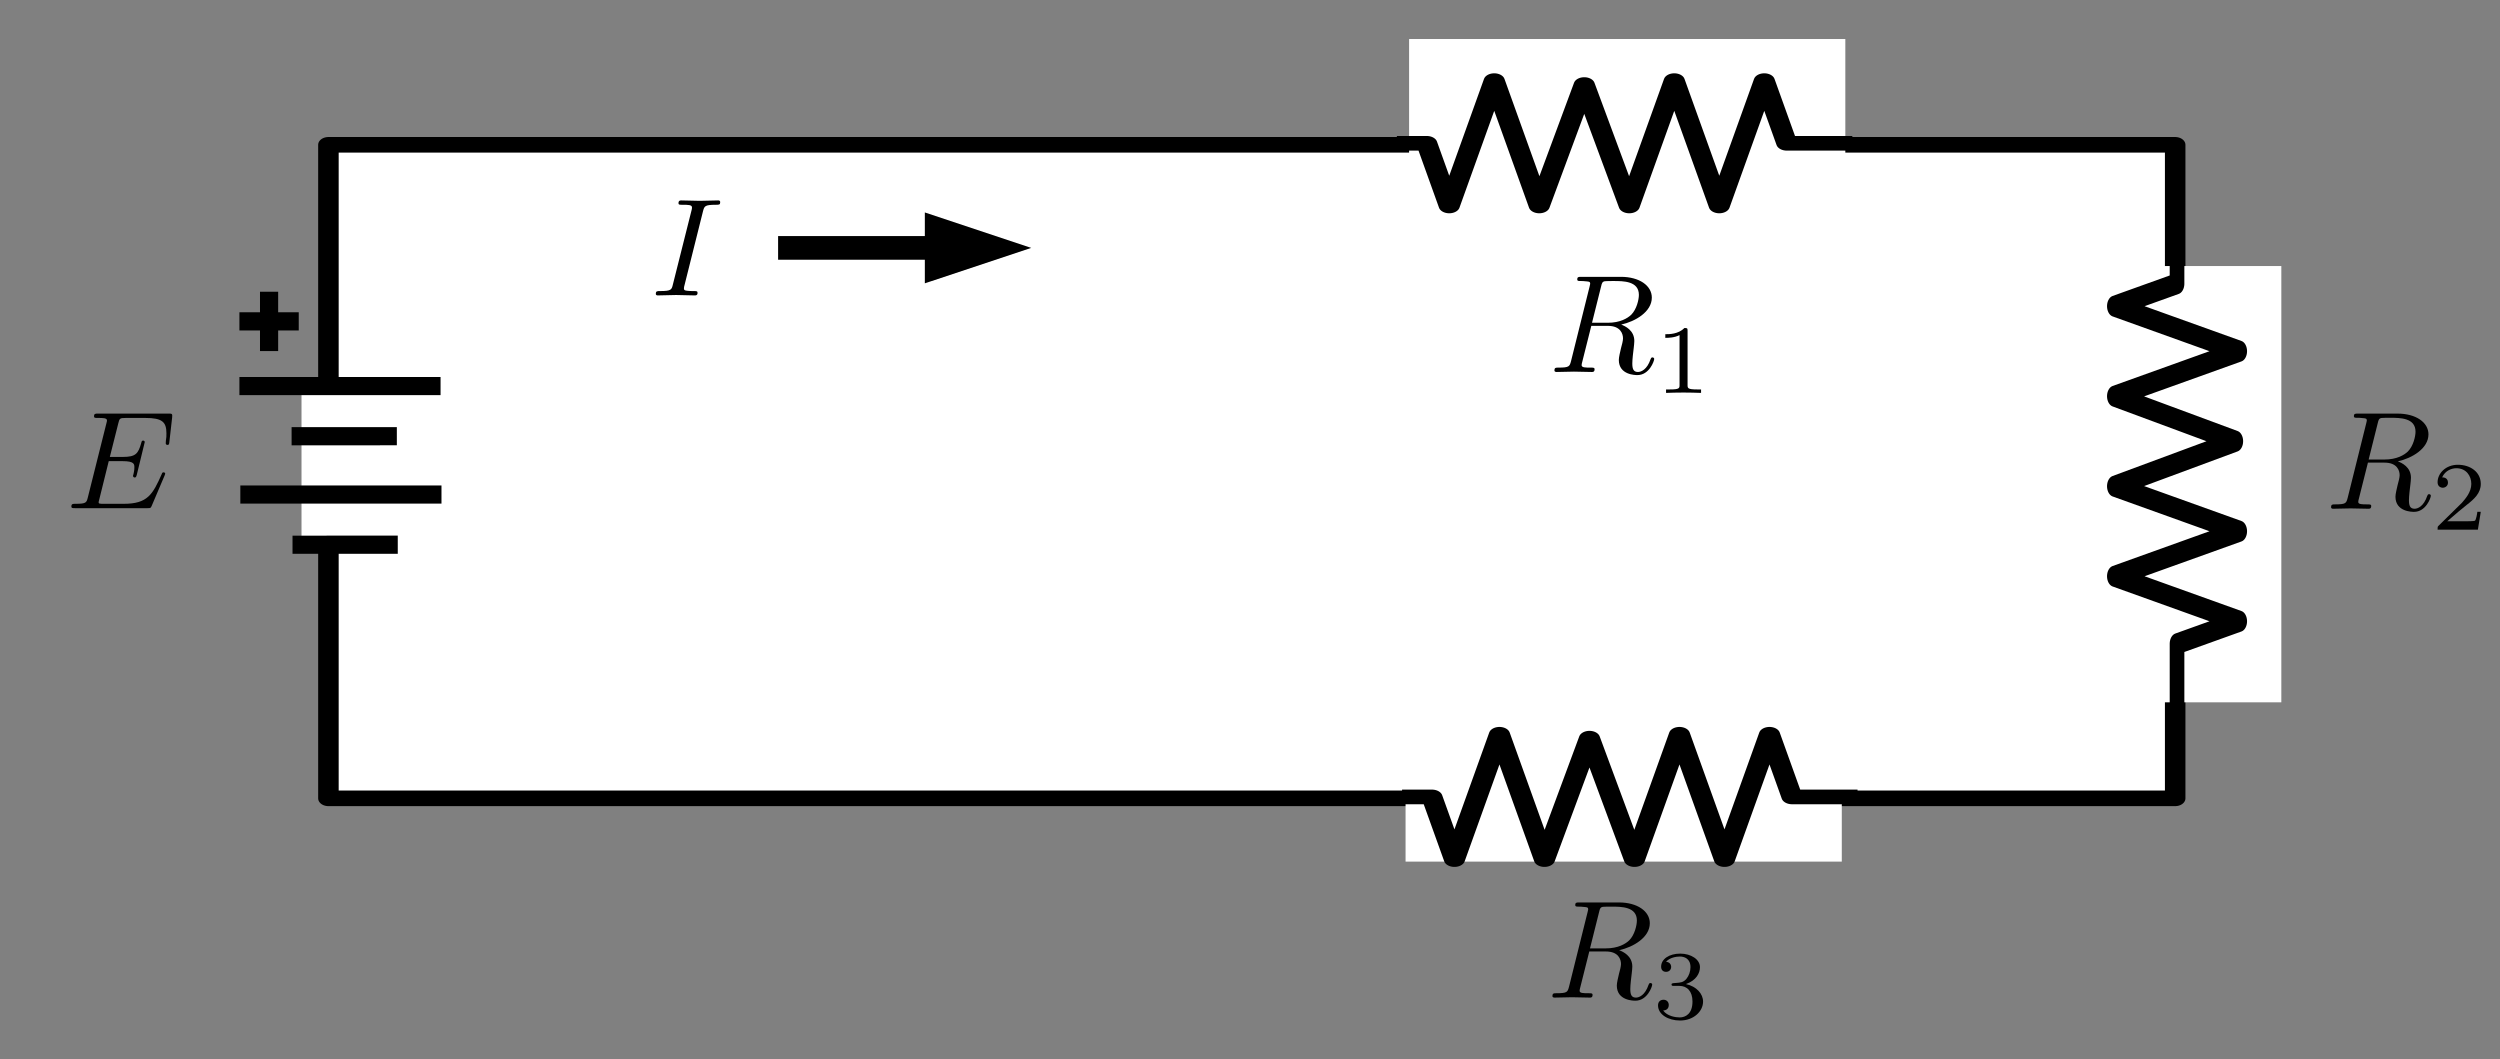 <?xml version="1.0" encoding="UTF-8" standalone="no"?>
<!DOCTYPE svg PUBLIC "-//W3C//DTD SVG 1.1//EN" "http://www.w3.org/Graphics/SVG/1.1/DTD/svg11.dtd">
<svg width="100%" height="100%" viewBox="0 0 642 272" version="1.1" xmlns="http://www.w3.org/2000/svg" xmlns:xlink="http://www.w3.org/1999/xlink" xml:space="preserve" xmlns:serif="http://www.serif.com/" style="fill-rule:evenodd;clip-rule:evenodd;stroke-linejoin:round;stroke-miterlimit:10;">
    <rect x="0" y="0" width="642" height="272" fill="#808080" stroke="none"/>
    <g transform="matrix(1,0,0,1,0,-46)">
        <g transform="matrix(0.954,0,0,1,-230.853,-201)">
            <rect id="series_resistors" x="242" y="247" width="673" height="271.443" style="fill:none;"/>
            <g id="series_resistors1" serif:id="series_resistors">
                <g id="series_resistors.svg" transform="matrix(2.352,0,0,2.243,595.797,383.722)">
                    <g transform="matrix(1,0,0,1,-150,-60.5)">
                        <g transform="matrix(0.361,0,0,0.365,-204.217,-59.569)">
                            <g id="series_resistors2" serif:id="series_resistors">
                                <g transform="matrix(2.768,0,0,2.078,625.77,192.107)">
                                    <g>
                                        <rect x="15.482" y="7.348" width="211.518" height="98.652" style="fill:white;stroke:black;stroke-width:2.35px;"/>
                                    </g>
                                </g>
                                <g transform="matrix(1.333,0,0,1,30.705,-61.452)">
                                    <g transform="matrix(2.075,0,0,3.112,552.98,132.953)">
                                        <rect x="88" y="33" width="50" height="24" style="fill:white;"/>
                                    </g>
                                    <g id="resistor" transform="matrix(2.676,0,0,-2.457,-2583.55,4752.97)">
                                        <path d="M1240.18,1825.24L1241.9,1825.24L1243.9,1817.24L1247.9,1833.24L1251.9,1817.24L1255.9,1832.74L1259.9,1817.24L1263.9,1833.24L1267.9,1817.24L1271.9,1833.24L1273.9,1825.24L1278.79,1825.24" style="fill:none;stroke:black;stroke-width:1.87px;stroke-linecap:square;"/>
                                    </g>
                                </g>
                                <g transform="matrix(8.16431e-17,1.319,-1.011,6.12167e-17,1526,-724.823)">
                                    <g transform="matrix(2.075,0,0,3.112,552.98,132.953)">
                                        <rect x="88" y="33" width="50" height="24" style="fill:white;"/>
                                    </g>
                                    <g id="resistor1" serif:id="resistor" transform="matrix(2.676,0,0,-2.457,-2583.55,4752.97)">
                                        <path d="M1240.18,1825.24L1241.9,1825.24L1243.9,1817.24L1247.9,1833.24L1251.9,1817.24L1255.9,1832.74L1259.9,1817.24L1263.9,1833.24L1267.9,1817.24L1271.9,1833.24L1273.9,1825.24L1278.79,1825.24" style="fill:none;stroke:black;stroke-width:1.87px;stroke-linecap:square;"/>
                                    </g>
                                </g>
                                <g transform="matrix(1.333,0,0,1,29.584,121.881)">
                                    <g transform="matrix(2.075,0,0,3.112,552.98,132.953)">
                                        <rect x="88" y="33" width="50" height="24" style="fill:white;"/>
                                    </g>
                                    <g id="resistor2" serif:id="resistor" transform="matrix(2.676,0,0,-2.457,-2581.47,4774.66)">
                                        <path d="M1240.18,1825.24L1241.9,1825.24L1243.9,1817.24L1247.9,1833.24L1251.9,1817.24L1255.9,1832.74L1259.9,1817.24L1263.9,1833.24L1267.9,1817.24L1271.9,1833.24L1273.9,1825.24L1278.79,1825.24" style="fill:none;stroke:black;stroke-width:1.87px;stroke-linecap:square;"/>
                                    </g>
                                </g>
                                <g transform="matrix(1.333,0,0,1,-262.05,637.121)">
                                    <g transform="matrix(2.075,1.53953e-33,-3.74361e-32,1.401,610.856,-419.866)">
                                        <rect x="39" y="44.94" width="8" height="36.06" style="fill:white;"/>
                                    </g>
                                    <g id="Battery" transform="matrix(-6.65934e-17,1.435,1.088,8.78396e-17,-1368.71,-1182.98)">
                                        <g transform="matrix(1,0,0,1,-11.363,173.244)">
                                            <path d="M589,1709L589,1749" style="fill:none;stroke:black;stroke-width:3.97px;stroke-linecap:square;stroke-miterlimit:1.5;"/>
                                            <g transform="matrix(0.999,0.053,-0.053,0.999,91.678,-28.672)">
                                                <path d="M600,1719L601,1738" style="fill:none;stroke:black;stroke-width:3.97px;stroke-linecap:square;stroke-miterlimit:1.5;"/>
                                            </g>
                                        </g>
                                        <g transform="matrix(1,0,0,1,12.35,173.445)">
                                            <path d="M589,1709L589,1749" style="fill:none;stroke:black;stroke-width:3.97px;stroke-linecap:square;stroke-miterlimit:1.5;"/>
                                            <g transform="matrix(0.999,0.053,-0.053,0.999,91.678,-28.672)">
                                                <path d="M600,1719L601,1738" style="fill:none;stroke:black;stroke-width:3.97px;stroke-linecap:square;stroke-miterlimit:1.5;"/>
                                            </g>
                                        </g>
                                        <g transform="matrix(1,0,0,1,-10.5,182.244)">
                                            <path d="M574,1700L574,1709" style="fill:none;stroke:black;stroke-width:3.97px;stroke-linecap:square;stroke-miterlimit:1.5;"/>
                                            <g transform="matrix(6.12323e-17,-1,1,6.12323e-17,-1130.5,2278.5)">
                                                <path d="M574,1700L574,1709" style="fill:none;stroke:black;stroke-width:3.97px;stroke-linecap:square;stroke-miterlimit:1.5;"/>
                                            </g>
                                        </g>
                                    </g>
                                </g>
                                <g>
                                    <g transform="matrix(1.783,0,0,1.337,-497.481,-408.93)">
                                        <g transform="matrix(2.075,0,0,2.737,871.007,514.261)">
                                            <g id="glyph-0-1">
                                                <path d="M4.484,-7.344C4.547,-7.625 4.594,-7.75 4.813,-7.781C4.922,-7.797 5.313,-7.797 5.547,-7.797C6.391,-7.797 7.719,-7.797 7.719,-6.609C7.719,-6.203 7.531,-5.375 7.063,-4.906C6.75,-4.609 6.125,-4.219 5.047,-4.219L3.703,-4.219L4.484,-7.344ZM6.203,-4.063C7.406,-4.328 8.828,-5.156 8.828,-6.375C8.828,-7.406 7.75,-8.156 6.188,-8.156L2.781,-8.156C2.547,-8.156 2.438,-8.156 2.438,-7.922C2.438,-7.797 2.547,-7.797 2.766,-7.797C2.797,-7.797 3.031,-7.797 3.234,-7.766C3.438,-7.75 3.547,-7.734 3.547,-7.578C3.547,-7.531 3.531,-7.5 3.5,-7.344L1.906,-0.938C1.781,-0.469 1.75,-0.375 0.813,-0.375C0.594,-0.375 0.484,-0.375 0.484,-0.125C0.484,0 0.641,0 0.656,0C0.984,0 1.828,-0.031 2.156,-0.031C2.5,-0.031 3.344,0 3.688,0C3.781,0 3.922,0 3.922,-0.234C3.922,-0.375 3.813,-0.375 3.578,-0.375C3.141,-0.375 2.813,-0.375 2.813,-0.578C2.813,-0.656 2.828,-0.719 2.844,-0.781L3.641,-3.953L5.063,-3.953C6.141,-3.953 6.359,-3.281 6.359,-2.875C6.359,-2.688 6.266,-2.313 6.188,-2.047C6.109,-1.703 6,-1.266 6,-1.031C6,0.266 7.438,0.266 7.594,0.266C8.609,0.266 9.031,-0.938 9.031,-1.109C9.031,-1.25 8.891,-1.25 8.875,-1.25C8.781,-1.25 8.75,-1.172 8.719,-1.094C8.422,-0.203 7.906,0 7.641,0C7.25,0 7.156,-0.266 7.156,-0.734C7.156,-1.094 7.234,-1.703 7.281,-2.094C7.297,-2.266 7.328,-2.484 7.328,-2.656C7.328,-3.578 6.531,-3.938 6.203,-4.063Z" style="fill-rule:nonzero;"/>
                                            </g>
                                        </g>
                                        <g transform="matrix(2.075,0,0,2.737,889.844,519.168)">
                                            <g id="glyph-1-1">
                                                <path d="M2.813,-5.328C2.813,-5.547 2.781,-5.563 2.547,-5.563C2.016,-5.031 1.25,-5.031 0.906,-5.031L0.906,-4.719C1.109,-4.719 1.672,-4.719 2.125,-4.953L2.125,-0.688C2.125,-0.406 2.125,-0.297 1.297,-0.297L0.969,-0.297L0.969,0C1.125,-0.016 2.156,-0.031 2.469,-0.031C2.719,-0.031 3.781,-0.016 3.969,0L3.969,-0.297L3.641,-0.297C2.813,-0.297 2.813,-0.406 2.813,-0.688L2.813,-5.328Z" style="fill-rule:nonzero;"/>
                                            </g>
                                        </g>
                                    </g>
                                    <g transform="matrix(1.783,0,0,1.337,-250.771,-366.031)">
                                        <g transform="matrix(2.075,0,0,2.737,870.731,514.261)">
                                            <g id="glyph-0-11" serif:id="glyph-0-1">
                                                <path d="M4.484,-7.344C4.547,-7.625 4.594,-7.75 4.813,-7.781C4.922,-7.797 5.313,-7.797 5.547,-7.797C6.391,-7.797 7.719,-7.797 7.719,-6.609C7.719,-6.203 7.531,-5.375 7.063,-4.906C6.75,-4.609 6.125,-4.219 5.047,-4.219L3.703,-4.219L4.484,-7.344ZM6.203,-4.063C7.406,-4.328 8.828,-5.156 8.828,-6.375C8.828,-7.406 7.75,-8.156 6.188,-8.156L2.781,-8.156C2.547,-8.156 2.438,-8.156 2.438,-7.922C2.438,-7.797 2.547,-7.797 2.766,-7.797C2.797,-7.797 3.031,-7.797 3.234,-7.766C3.438,-7.75 3.547,-7.734 3.547,-7.578C3.547,-7.531 3.531,-7.5 3.5,-7.344L1.906,-0.938C1.781,-0.469 1.75,-0.375 0.813,-0.375C0.594,-0.375 0.484,-0.375 0.484,-0.125C0.484,0 0.641,0 0.656,0C0.984,0 1.828,-0.031 2.156,-0.031C2.5,-0.031 3.344,0 3.688,0C3.781,0 3.922,0 3.922,-0.234C3.922,-0.375 3.813,-0.375 3.578,-0.375C3.141,-0.375 2.813,-0.375 2.813,-0.578C2.813,-0.656 2.828,-0.719 2.844,-0.781L3.641,-3.953L5.063,-3.953C6.141,-3.953 6.359,-3.281 6.359,-2.875C6.359,-2.688 6.266,-2.313 6.188,-2.047C6.109,-1.703 6,-1.266 6,-1.031C6,0.266 7.438,0.266 7.594,0.266C8.609,0.266 9.031,-0.938 9.031,-1.109C9.031,-1.25 8.891,-1.25 8.875,-1.25C8.781,-1.25 8.75,-1.172 8.719,-1.094C8.422,-0.203 7.906,0 7.641,0C7.25,0 7.156,-0.266 7.156,-0.734C7.156,-1.094 7.234,-1.703 7.281,-2.094C7.297,-2.266 7.328,-2.484 7.328,-2.656C7.328,-3.578 6.531,-3.938 6.203,-4.063Z" style="fill-rule:nonzero;"/>
                                            </g>
                                        </g>
                                        <g transform="matrix(2.075,0,0,2.737,889.568,519.168)">
                                            <g id="glyph-1-11" serif:id="glyph-1-1">
                                                <path d="M4.234,-1.531L3.938,-1.531C3.922,-1.344 3.828,-0.844 3.734,-0.766C3.656,-0.719 3.016,-0.719 2.891,-0.719L1.359,-0.719C2.234,-1.484 2.531,-1.719 3.031,-2.125C3.656,-2.609 4.234,-3.125 4.234,-3.922C4.234,-4.938 3.344,-5.563 2.266,-5.563C1.234,-5.563 0.531,-4.828 0.531,-4.063C0.531,-3.641 0.891,-3.594 0.969,-3.594C1.172,-3.594 1.422,-3.734 1.422,-4.031C1.422,-4.188 1.359,-4.484 0.922,-4.484C1.188,-5.078 1.75,-5.266 2.141,-5.266C2.984,-5.266 3.422,-4.609 3.422,-3.922C3.422,-3.203 2.891,-2.625 2.625,-2.313L0.609,-0.328C0.531,-0.25 0.531,-0.234 0.531,0L3.984,0L4.234,-1.531Z" style="fill-rule:nonzero;"/>
                                            </g>
                                        </g>
                                    </g>
                                    <g transform="matrix(1.783,0,0,1.337,-497.481,-212.379)">
                                        <g transform="matrix(2.075,0,0,2.737,870.65,514.026)">
                                            <g id="glyph-0-12" serif:id="glyph-0-1">
                                                <path d="M4.484,-7.344C4.547,-7.625 4.594,-7.75 4.813,-7.781C4.922,-7.797 5.313,-7.797 5.547,-7.797C6.391,-7.797 7.719,-7.797 7.719,-6.609C7.719,-6.203 7.531,-5.375 7.063,-4.906C6.75,-4.609 6.125,-4.219 5.047,-4.219L3.703,-4.219L4.484,-7.344ZM6.203,-4.063C7.406,-4.328 8.828,-5.156 8.828,-6.375C8.828,-7.406 7.75,-8.156 6.188,-8.156L2.781,-8.156C2.547,-8.156 2.438,-8.156 2.438,-7.922C2.438,-7.797 2.547,-7.797 2.766,-7.797C2.797,-7.797 3.031,-7.797 3.234,-7.766C3.438,-7.75 3.547,-7.734 3.547,-7.578C3.547,-7.531 3.531,-7.5 3.5,-7.344L1.906,-0.938C1.781,-0.469 1.75,-0.375 0.813,-0.375C0.594,-0.375 0.484,-0.375 0.484,-0.125C0.484,0 0.641,0 0.656,0C0.984,0 1.828,-0.031 2.156,-0.031C2.5,-0.031 3.344,0 3.688,0C3.781,0 3.922,0 3.922,-0.234C3.922,-0.375 3.813,-0.375 3.578,-0.375C3.141,-0.375 2.813,-0.375 2.813,-0.578C2.813,-0.656 2.828,-0.719 2.844,-0.781L3.641,-3.953L5.063,-3.953C6.141,-3.953 6.359,-3.281 6.359,-2.875C6.359,-2.688 6.266,-2.313 6.188,-2.047C6.109,-1.703 6,-1.266 6,-1.031C6,0.266 7.438,0.266 7.594,0.266C8.609,0.266 9.031,-0.938 9.031,-1.109C9.031,-1.25 8.891,-1.25 8.875,-1.25C8.781,-1.25 8.75,-1.172 8.719,-1.094C8.422,-0.203 7.906,0 7.641,0C7.25,0 7.156,-0.266 7.156,-0.734C7.156,-1.094 7.234,-1.703 7.281,-2.094C7.297,-2.266 7.328,-2.484 7.328,-2.656C7.328,-3.578 6.531,-3.938 6.203,-4.063Z" style="fill-rule:nonzero;"/>
                                            </g>
                                        </g>
                                        <g transform="matrix(2.075,0,0,2.737,889.487,518.932)">
                                            <g id="glyph-1-12" serif:id="glyph-1-1">
                                                <path d="M2.281,-2.797C2.938,-2.797 3.406,-2.344 3.406,-1.453C3.406,-0.406 2.813,-0.094 2.313,-0.094C1.984,-0.094 1.25,-0.188 0.891,-0.688C1.297,-0.703 1.375,-0.984 1.375,-1.156C1.375,-1.422 1.188,-1.609 0.922,-1.609C0.688,-1.609 0.453,-1.469 0.453,-1.125C0.453,-0.344 1.328,0.172 2.344,0.172C3.5,0.172 4.313,-0.609 4.313,-1.453C4.313,-2.109 3.766,-2.75 2.844,-2.953C3.734,-3.266 4.047,-3.891 4.047,-4.406C4.047,-5.063 3.281,-5.563 2.359,-5.563C1.422,-5.563 0.719,-5.109 0.719,-4.438C0.719,-4.156 0.891,-4 1.141,-4C1.406,-4 1.578,-4.188 1.578,-4.422C1.578,-4.672 1.406,-4.844 1.141,-4.859C1.438,-5.219 2.016,-5.313 2.328,-5.313C2.703,-5.313 3.234,-5.141 3.234,-4.406C3.234,-4.047 3.109,-3.672 2.891,-3.406C2.625,-3.094 2.391,-3.078 1.969,-3.047C1.766,-3.031 1.734,-3.031 1.703,-3.016C1.688,-3.016 1.609,-3 1.609,-2.922C1.609,-2.797 1.688,-2.797 1.828,-2.797L2.281,-2.797Z" style="fill-rule:nonzero;"/>
                                            </g>
                                        </g>
                                    </g>
                                    <g transform="matrix(2.767,0,0,2.736,585.447,321.354)">
                                        <g id="glyph-0-13" serif:id="glyph-0-1">
                                            <path d="M11.281,-3.719C11.313,-3.797 11.359,-3.906 11.359,-3.938C11.359,-3.953 11.359,-4.109 11.172,-4.109C11.031,-4.109 11,-4.016 10.969,-3.922C9.922,-1.563 9.344,-0.5 6.609,-0.5L4.281,-0.5C4.063,-0.5 4.031,-0.5 3.938,-0.516C3.781,-0.531 3.734,-0.547 3.734,-0.672C3.734,-0.719 3.734,-0.75 3.813,-1.031L4.891,-5.391L6.469,-5.391C7.828,-5.391 7.828,-5.047 7.828,-4.656C7.828,-4.547 7.828,-4.344 7.719,-3.875C7.688,-3.797 7.672,-3.75 7.672,-3.703C7.672,-3.625 7.734,-3.516 7.875,-3.516C8,-3.516 8.047,-3.609 8.109,-3.844L9.016,-7.578C9.016,-7.672 8.938,-7.75 8.828,-7.75C8.688,-7.75 8.656,-7.656 8.609,-7.453C8.266,-6.25 7.984,-5.875 6.516,-5.875L5.016,-5.875L5.984,-9.719C6.125,-10.281 6.141,-10.344 6.844,-10.344L9.078,-10.344C11.031,-10.344 11.5,-9.875 11.5,-8.578C11.5,-8.188 11.5,-8.156 11.438,-7.734C11.438,-7.641 11.422,-7.516 11.422,-7.438C11.422,-7.359 11.469,-7.25 11.625,-7.25C11.797,-7.25 11.813,-7.344 11.844,-7.656L12.156,-10.406C12.203,-10.844 12.125,-10.844 11.734,-10.844L3.688,-10.844C3.359,-10.844 3.203,-10.844 3.203,-10.516C3.203,-10.344 3.344,-10.344 3.656,-10.344C4.234,-10.344 4.688,-10.344 4.688,-10.063C4.688,-10 4.688,-9.969 4.609,-9.672L2.5,-1.25C2.344,-0.625 2.313,-0.5 1.047,-0.5C0.781,-0.5 0.609,-0.5 0.609,-0.188C0.609,0 0.75,0 1.047,0L9.328,0C9.688,0 9.703,-0.016 9.813,-0.266L11.281,-3.719Z" style="fill-rule:nonzero;"/>
                                        </g>
                                    </g>
                                    <g id="glyph-0-14" serif:id="glyph-0-1" transform="matrix(2.767,0,0,2.736,770.911,254.62)">
                                        <path d="M5.953,-9.656C6.109,-10.234 6.156,-10.391 7.406,-10.391C7.797,-10.391 7.922,-10.391 7.922,-10.688C7.922,-10.891 7.75,-10.891 7.688,-10.891C7.219,-10.891 6.047,-10.844 5.578,-10.844C5.094,-10.844 3.938,-10.891 3.453,-10.891C3.344,-10.891 3.141,-10.891 3.141,-10.563C3.141,-10.391 3.281,-10.391 3.594,-10.391C4.25,-10.391 4.688,-10.391 4.688,-10.094C4.688,-10.016 4.688,-9.984 4.656,-9.828L2.5,-1.25C2.359,-0.656 2.313,-0.5 1.047,-0.5C0.688,-0.5 0.547,-0.5 0.547,-0.172C0.547,0 0.734,0 0.781,0C1.25,0 2.406,-0.047 2.875,-0.047C3.344,-0.047 4.531,0 5,0C5.125,0 5.328,0 5.328,-0.297C5.328,-0.5 5.203,-0.5 4.844,-0.5C4.563,-0.5 4.484,-0.5 4.156,-0.531C3.828,-0.563 3.766,-0.625 3.766,-0.797C3.766,-0.922 3.797,-1.047 3.828,-1.156L5.953,-9.656Z" style="fill-rule:nonzero;"/>
                                    </g>
                                </g>
                                <g transform="matrix(2.767,0,0,2.736,565,163)">
                                    <g>
                                        <path d="M105.785,23.975L117.973,28.038L105.785,32.1L105.785,23.975Z"/>
                                        <path d="M88.973,28.038L108.223,28.038" style="fill:none;stroke:black;stroke-width:2.71px;"/>
                                    </g>
                                </g>
                            </g>
                        </g>
                    </g>
                </g>
            </g>
        </g>
    </g>
</svg>
